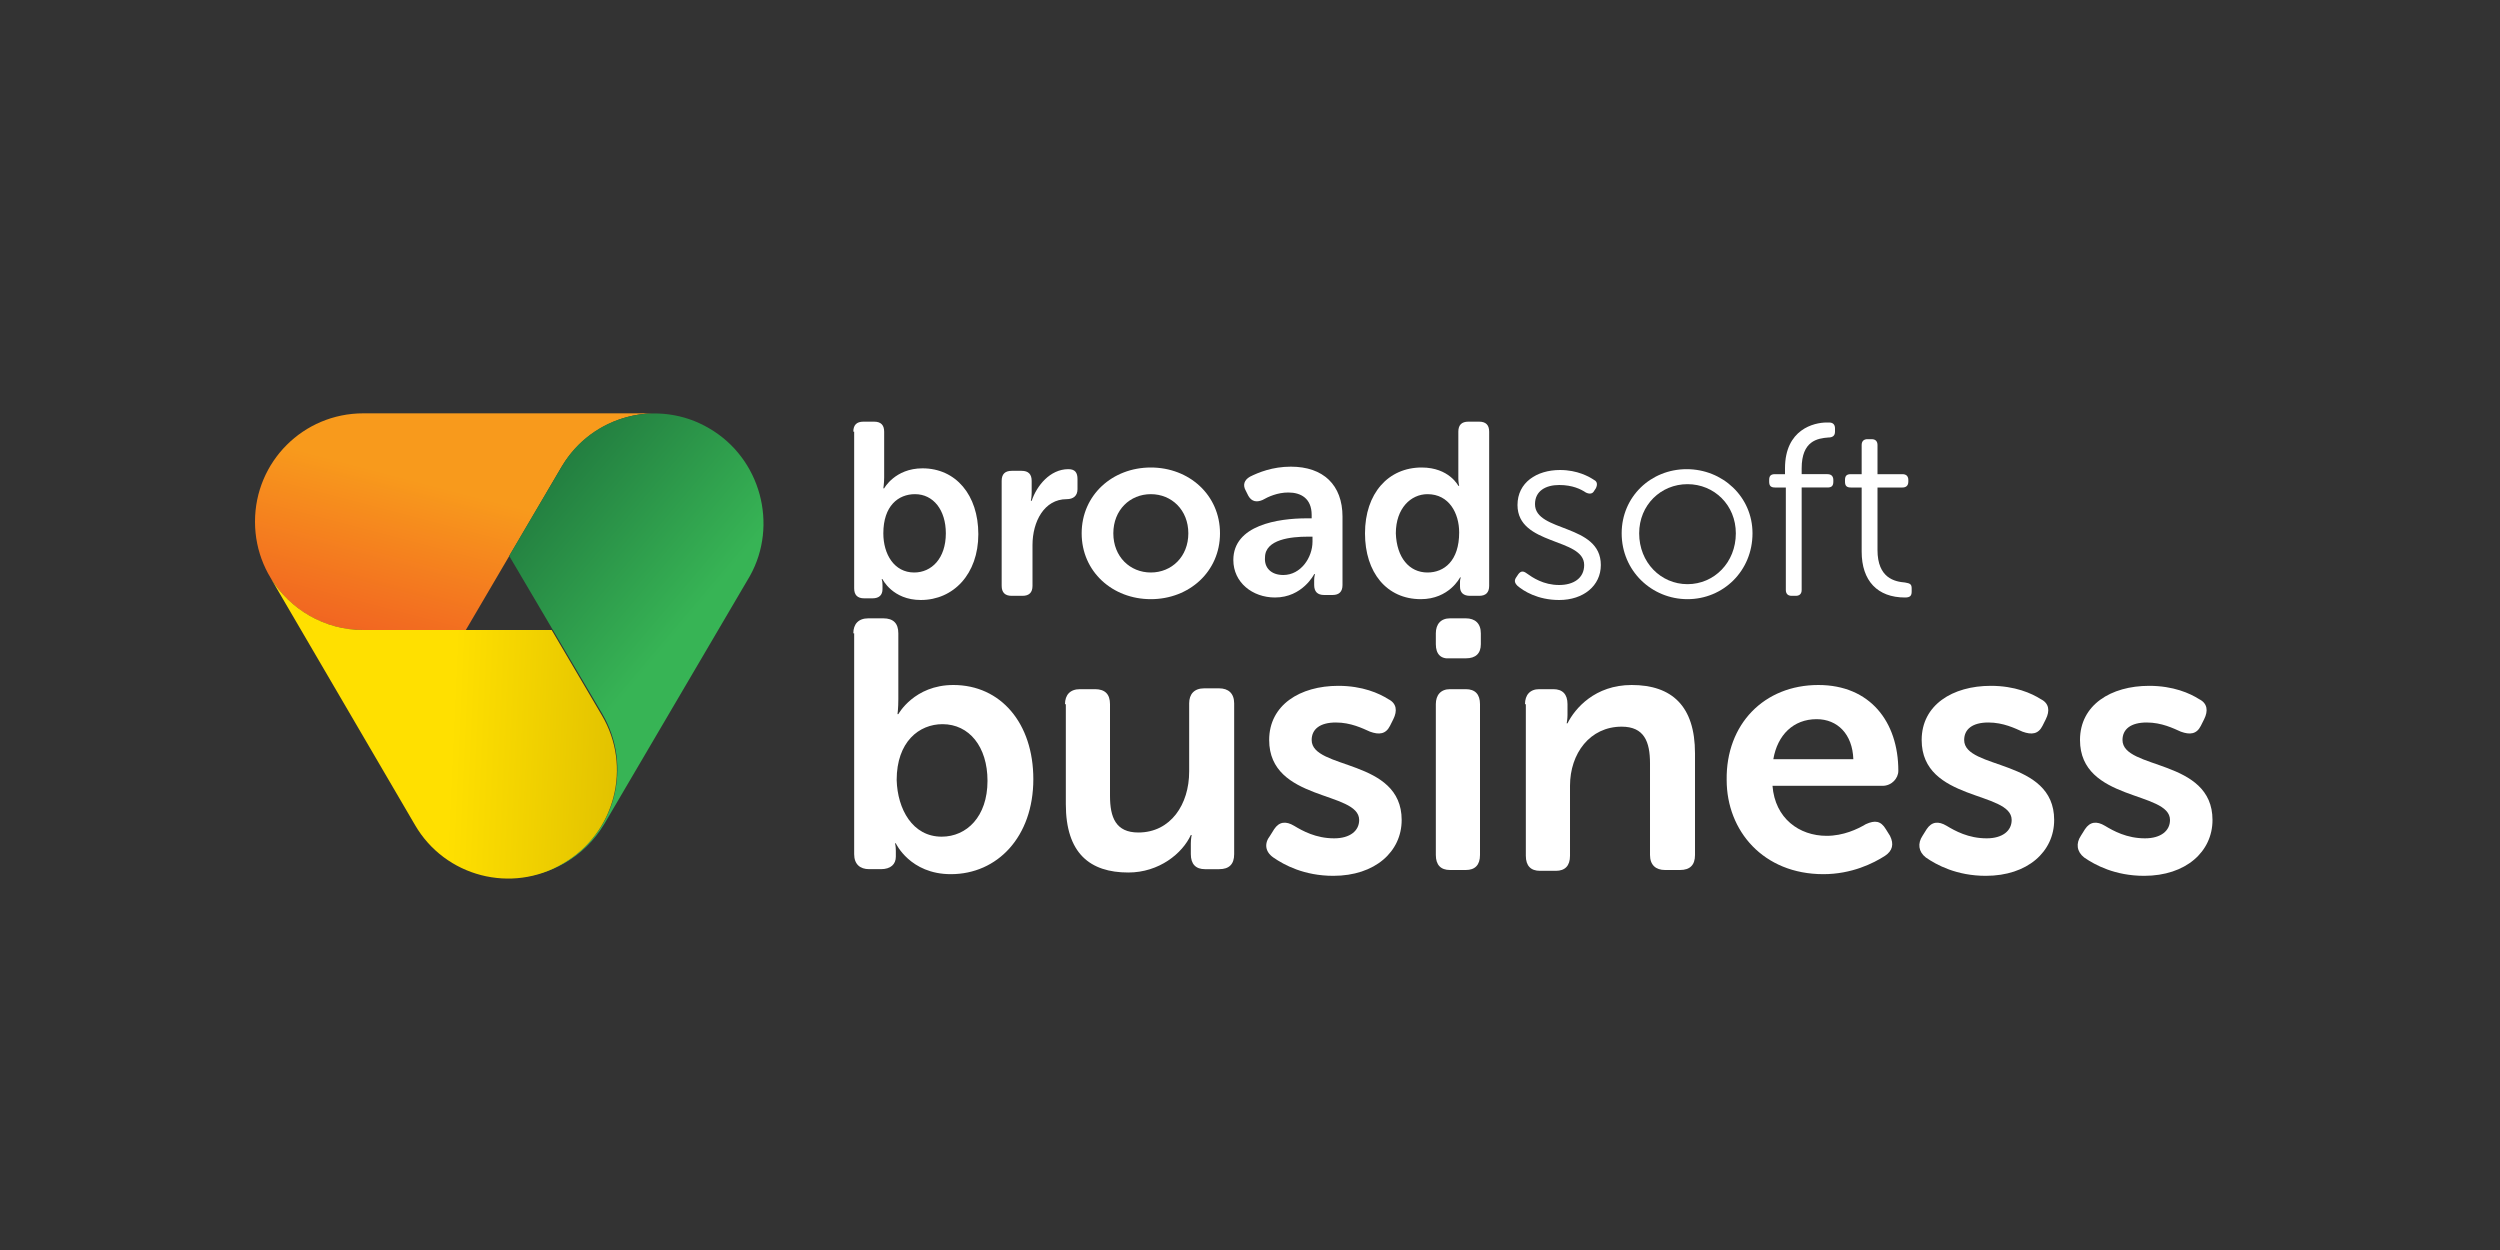 <?xml version="1.0" encoding="utf-8"?>
<!-- Generator: Adobe Illustrator 21.1.0, SVG Export Plug-In . SVG Version: 6.00 Build 0)  -->
<svg version="1.1" id="Layer_1" xmlns="http://www.w3.org/2000/svg" xmlns:xlink="http://www.w3.org/1999/xlink" x="0px" y="0px"
	 viewBox="0 0 300 150" style="enable-background:new 0 0 300 150;" xml:space="preserve">
<rect x="0" y="0" width="300" height="150" fill="#333333" stroke="none"/>
<style type="text/css">
	.st0{fill:url(#SVGID_1_);}
	.st1{fill:url(#SVGID_2_);}
	.st2{fill:url(#SVGID_3_);}
	.st3{fill:url(#SVGID_4_);}
	.st4{fill:url(#SVGID_5_);}
	.st5{fill:#FFFFFF;}
</style>
<g id="Icon">
	<linearGradient id="SVGID_1_" gradientUnits="userSpaceOnUse" x1="53.546" y1="58.608" x2="47.723" y2="80.738">
		<stop  offset="0" style="stop-color:#F89A1C"/>
		<stop  offset="1" style="stop-color:#F05C22"/>
	</linearGradient>
	<path class="st0" d="M67.4,56c2.4-4,6.6-6.3,10.9-6.4c-0.1,0-0.1,0-0.2,0H43.6c-7.2,0-13,5.8-13,13c0,7.2,5.8,13,13,13h12.3
		L67.4,56z"/>
	<g>
		<linearGradient id="SVGID_2_" gradientUnits="userSpaceOnUse" x1="76.849" y1="81.243" x2="56.175" y2="63.771">
			<stop  offset="0" style="stop-color:#37B455"/>
			<stop  offset="1" style="stop-color:#20773D"/>
		</linearGradient>
		<path class="st1" d="M85.1,51.4C79,47.8,71,49.8,67.4,56l-6.3,10.7l11.2,19c3.6,6.2,1.6,14.2-4.6,17.8c-1.9,1.1-4,1.7-6.1,1.8
			c4.3-0.1,8.5-2.4,10.9-6.4l17.5-29.8C93.4,63,91.3,55,85.1,51.4z"/>
		<linearGradient id="SVGID_3_" gradientUnits="userSpaceOnUse" x1="58.306" y1="103.319" x2="38.047" y2="86.199">
			<stop  offset="0" style="stop-color:#16ADC1"/>
			<stop  offset="1" style="stop-color:#198CAC"/>
		</linearGradient>
		<path class="st2" d="M60.7,105.4L60.7,105.4L60.7,105.4z"/>
	</g>
	<g>
		<linearGradient id="SVGID_4_" gradientUnits="userSpaceOnUse" x1="54.147" y1="87.703" x2="79.771" y2="88.868">
			<stop  offset="0" style="stop-color:#FFE000"/>
			<stop  offset="1" style="stop-color:#DABA00"/>
		</linearGradient>
		<path class="st3" d="M66.2,75.6H43.6c-4.7,0-8.8-2.5-11.1-6.2l17.3,29.6c3.6,6.2,11.6,8.3,17.8,4.6c6.2-3.6,8.3-11.6,4.6-17.8
			L66.2,75.6z"/>
		<linearGradient id="SVGID_5_" gradientUnits="userSpaceOnUse" x1="55.039" y1="70.183" x2="80.761" y2="71.352">
			<stop  offset="0" style="stop-color:#0E8DCD"/>
			<stop  offset="1" style="stop-color:#2A6AB3"/>
		</linearGradient>
		<path class="st4" d="M32.4,69.1C32.4,69.1,32.4,69.1,32.4,69.1L32.4,69.1C32.4,69.2,32.4,69.1,32.4,69.1z"/>
	</g>
</g>
<g>
	<g>
		<path class="st5" d="M102.4,76c0-1.1,0.6-1.8,1.8-1.8h1.8c1.2,0,1.8,0.6,1.8,1.8v7.9c0,1.1-0.1,1.8-0.1,1.8h0.1
			c0,0,1.9-3.5,6.6-3.5c5.7,0,9.6,4.6,9.6,11.3c0,6.9-4.3,11.4-9.9,11.4c-4.9,0-6.6-3.7-6.6-3.7h-0.1c0,0,0.1,0.3,0.1,0.9v0.7
			c0,0.9-0.6,1.5-1.8,1.5h-1.4c-1.1,0-1.8-0.6-1.8-1.8V76z M113,100.4c3,0,5.5-2.4,5.5-6.7c0-4.1-2.2-6.8-5.4-6.8
			c-2.8,0-5.5,2.1-5.5,6.7C107.7,97.1,109.5,100.4,113,100.4z"/>
	</g>
	<g>
		<path class="st5" d="M127.8,84.5c0-1.1,0.6-1.8,1.8-1.8h1.8c1.2,0,1.8,0.6,1.8,1.8v11c0,2.6,0.7,4.4,3.4,4.4
			c3.9,0,6.1-3.4,6.1-7.3v-8.2c0-1.1,0.6-1.8,1.8-1.8h1.8c1.1,0,1.8,0.6,1.8,1.8v18.1c0,1.2-0.6,1.8-1.8,1.8h-1.7
			c-1.1,0-1.7-0.6-1.7-1.8v-1.3c0-0.5,0.1-1,0.1-1h-0.1c-1,2.2-3.8,4.5-7.5,4.5c-4.6,0-7.5-2.3-7.5-8.2V84.5z"/>
	</g>
	<g>
		<path class="st5" d="M152.4,100.3l0.5-0.8c0.6-0.9,1.4-1,2.4-0.4c1,0.6,2.6,1.5,4.8,1.5c1.9,0,3-0.9,3-2.2
			c0-3.5-10.8-2.2-10.8-9.6c0-4.2,3.7-6.5,8.3-6.5c2.9,0,4.9,0.9,6,1.6c1,0.5,1.1,1.4,0.6,2.4l-0.4,0.8c-0.5,1-1.3,1.1-2.4,0.7
			c-0.9-0.4-2.3-1.1-4.1-1.1c-1.9,0-2.9,0.8-2.9,2.1c0,3.6,10.8,2.2,10.8,9.6c0,3.8-3.2,6.7-8.2,6.7c-3.5,0-5.9-1.3-7.2-2.2
			C151.8,102.2,151.7,101.2,152.4,100.3z"/>
	</g>
	<g>
		<path class="st5" d="M172.3,77.3V76c0-1.1,0.6-1.8,1.7-1.8h1.9c1.1,0,1.8,0.6,1.8,1.8v1.3c0,1.1-0.6,1.7-1.8,1.7H174
			C172.9,79.1,172.3,78.5,172.3,77.3z M172.3,84.5c0-1.1,0.6-1.8,1.7-1.8h1.9c1.1,0,1.7,0.6,1.7,1.8v18.1c0,1.2-0.6,1.8-1.7,1.8H174
			c-1.1,0-1.7-0.6-1.7-1.8V84.5z"/>
	</g>
	<g>
		<path class="st5" d="M183,84.5c0-1.1,0.6-1.8,1.7-1.8h1.7c1.1,0,1.7,0.6,1.7,1.8v1.3c0,0.5-0.1,1-0.1,1h0.1
			c0.9-1.8,3.3-4.6,7.7-4.6c4.8,0,7.6,2.5,7.6,8.2v12.2c0,1.2-0.6,1.8-1.8,1.8h-1.8c-1.1,0-1.8-0.6-1.8-1.8v-11
			c0-2.6-0.7-4.4-3.4-4.4c-3.8,0-6.2,3.2-6.2,7.1v8.4c0,1.2-0.6,1.8-1.7,1.8h-1.9c-1.1,0-1.7-0.6-1.7-1.8V84.5z"/>
	</g>
	<g>
		<path class="st5" d="M218.2,82.2c6.2,0,9.6,4.4,9.6,10.3c0,0.9-0.8,1.8-1.9,1.8h-13.2c0.3,3.9,3.2,6,6.5,6c2,0,3.7-0.8,4.7-1.4
			c1.1-0.5,1.8-0.4,2.4,0.6l0.5,0.8c0.5,1,0.3,1.8-0.6,2.4c-1.4,0.9-4,2.2-7.4,2.2c-7.2,0-11.6-5.2-11.6-11.3
			C207.1,86.9,211.7,82.2,218.2,82.2z M222.4,91.1c-0.1-3-1.9-4.8-4.4-4.8c-2.8,0-4.7,1.9-5.2,4.8H222.4z"/>
	</g>
	<g>
		<path class="st5" d="M230.7,100.3l0.5-0.8c0.6-0.9,1.4-1,2.4-0.4c1,0.6,2.6,1.5,4.8,1.5c1.9,0,3-0.9,3-2.2
			c0-3.5-10.8-2.2-10.8-9.6c0-4.2,3.7-6.5,8.3-6.5c2.9,0,4.9,0.9,6,1.6c1,0.5,1.1,1.4,0.6,2.4l-0.4,0.8c-0.5,1-1.3,1.1-2.4,0.7
			c-0.9-0.4-2.3-1.1-4.1-1.1c-1.9,0-2.9,0.8-2.9,2.1c0,3.6,10.8,2.2,10.8,9.6c0,3.8-3.2,6.7-8.2,6.7c-3.5,0-5.9-1.3-7.2-2.2
			C230.2,102.2,230.1,101.2,230.7,100.3z"/>
	</g>
	<g>
		<path class="st5" d="M249.7,100.3l0.5-0.8c0.6-0.9,1.4-1,2.4-0.4c1,0.6,2.6,1.5,4.8,1.5c1.9,0,3-0.9,3-2.2
			c0-3.5-10.8-2.2-10.8-9.6c0-4.2,3.7-6.5,8.3-6.5c2.9,0,4.9,0.9,6,1.6c1,0.5,1.1,1.4,0.6,2.4l-0.4,0.8c-0.5,1-1.3,1.1-2.4,0.7
			c-0.9-0.4-2.3-1.1-4.1-1.1c-1.9,0-2.9,0.8-2.9,2.1c0,3.6,10.8,2.2,10.8,9.6c0,3.8-3.2,6.7-8.2,6.7c-3.5,0-5.9-1.3-7.2-2.2
			C249.2,102.2,249.1,101.2,249.7,100.3z"/>
	</g>
</g>
<g>
	<g>
		<path class="st5" d="M102.4,51.8c0-0.8,0.4-1.2,1.2-1.2h1.3c0.8,0,1.2,0.4,1.2,1.2v5.5c0,0.7-0.1,1.3-0.1,1.3h0.1
			c0,0,1.3-2.4,4.6-2.4c4,0,6.7,3.2,6.7,7.9c0,4.8-3,7.9-6.9,7.9c-3.4,0-4.6-2.5-4.6-2.5h-0.1c0,0,0.1,0.2,0.1,0.7v0.5
			c0,0.7-0.4,1.1-1.2,1.1h-1c-0.8,0-1.2-0.4-1.2-1.2V51.8z M109.7,68.7c2.1,0,3.8-1.7,3.8-4.7c0-2.8-1.5-4.7-3.7-4.7
			c-2,0-3.8,1.4-3.8,4.7C106,66.5,107.3,68.7,109.7,68.7z"/>
	</g>
	<g>
		<path class="st5" d="M120.2,57.7c0-0.8,0.4-1.2,1.2-1.2h1.2c0.8,0,1.2,0.4,1.2,1.2v1.4c0,0.6-0.1,1-0.1,1h0.1
			c0.6-1.8,2.2-3.8,4.4-3.8c0.8,0,1.1,0.4,1.1,1.2v1.2c0,0.8-0.5,1.2-1.3,1.2c-2.7,0-4.1,2.7-4.1,5.5v4.9c0,0.8-0.4,1.2-1.2,1.2
			h-1.3c-0.8,0-1.2-0.4-1.2-1.2V57.7z"/>
	</g>
	<g>
		<path class="st5" d="M138.1,56.1c4.6,0,8.3,3.3,8.3,7.9c0,4.6-3.7,7.9-8.3,7.9c-4.6,0-8.3-3.3-8.3-7.9
			C129.8,59.4,133.5,56.1,138.1,56.1z M138.1,68.7c2.5,0,4.5-1.9,4.5-4.7c0-2.8-2-4.7-4.5-4.7s-4.5,1.9-4.5,4.7
			C133.6,66.8,135.6,68.7,138.1,68.7z"/>
	</g>
	<g>
		<path class="st5" d="M156.8,62.2h0.6v-0.4c0-2-1.3-2.7-2.8-2.7c-1.3,0-2.4,0.5-3.1,0.9c-0.7,0.3-1.3,0.2-1.7-0.5l-0.3-0.6
			c-0.4-0.7-0.2-1.3,0.5-1.7c1-0.5,2.7-1.2,4.9-1.2c3.9,0,6.2,2.2,6.2,6v8.2c0,0.8-0.4,1.2-1.2,1.2h-1c-0.8,0-1.2-0.4-1.2-1.2v-0.6
			c0-0.4,0.1-0.7,0.1-0.7h-0.1c0,0-1.4,2.8-4.7,2.8c-2.7,0-5-1.8-5-4.5C148,63,153.4,62.2,156.8,62.2z M154,69c2.1,0,3.5-2.1,3.5-4
			v-0.6h-0.6c-1.9,0-5.1,0.3-5.1,2.5C151.7,68.1,152.5,69,154,69z"/>
	</g>
	<g>
		<path class="st5" d="M170.6,56.1c3.3,0,4.4,2.2,4.4,2.2h0.1c0,0-0.1-0.4-0.1-0.9v-5.6c0-0.8,0.4-1.2,1.2-1.2h1.3
			c0.8,0,1.2,0.4,1.2,1.2v18.5c0,0.8-0.4,1.2-1.2,1.2h-1.1c-0.8,0-1.2-0.4-1.2-1.1v-0.6c0-0.3,0.1-0.5,0.1-0.5h-0.1
			c0,0-1.3,2.6-4.7,2.6c-4.1,0-6.7-3.2-6.7-7.9C163.8,59.2,166.6,56.1,170.6,56.1z M171.3,68.7c2,0,3.8-1.4,3.8-4.8
			c0-2.3-1.2-4.6-3.8-4.6c-2,0-3.8,1.7-3.8,4.7C167.6,66.9,169.1,68.7,171.3,68.7z"/>
	</g>
	<g>
		<path class="st5" d="M182,69.2l0.2-0.3c0.3-0.4,0.6-0.4,1-0.1c0.7,0.5,2,1.4,3.9,1.4c1.7,0,3-0.8,3-2.4c0-3.3-8-2.3-8-7.2
			c0-2.7,2.3-4.2,5.1-4.2c2.1,0,3.5,0.8,4.1,1.2c0.4,0.2,0.4,0.6,0.2,1l-0.2,0.3c-0.2,0.4-0.6,0.4-1,0.2c-0.6-0.4-1.6-0.9-3.2-0.9
			s-2.9,0.7-2.9,2.3c0,3.4,7.9,2.3,7.9,7.3c0,2.5-2.1,4.2-5,4.2c-2.6,0-4.3-1.1-5-1.7C181.7,69.9,181.7,69.6,182,69.2z"/>
	</g>
	<g>
		<path class="st5" d="M202.4,56.3c4.3,0,7.9,3.3,7.9,7.7c0,4.5-3.5,7.9-7.8,7.9c-4.3,0-7.9-3.4-7.9-7.9
			C194.6,59.6,198.1,56.3,202.4,56.3z M202.5,70.1c3.2,0,5.8-2.6,5.8-6.1c0-3.4-2.6-5.9-5.8-5.9c-3.2,0-5.8,2.5-5.8,5.9
			C196.7,67.5,199.3,70.1,202.5,70.1z"/>
	</g>
	<g>
		<path class="st5" d="M214.2,58.5h-1.2c-0.5,0-0.7-0.2-0.7-0.7v-0.2c0-0.5,0.2-0.7,0.7-0.7h1.2v-0.7c0-4.7,3.5-5.5,5-5.5h0.3
			c0.5,0,0.7,0.3,0.7,0.7v0.4c0,0.5-0.3,0.7-0.8,0.7c-1.3,0.1-3.2,0.4-3.2,3.7v0.7h3.1c0.5,0,0.7,0.3,0.7,0.7v0.2
			c0,0.5-0.2,0.7-0.7,0.7h-3.1v12.3c0,0.5-0.3,0.7-0.7,0.7H215c-0.5,0-0.7-0.3-0.7-0.7V58.5z"/>
	</g>
	<g>
		<path class="st5" d="M223.3,58.5h-1.2c-0.5,0-0.7-0.2-0.7-0.7v-0.2c0-0.5,0.2-0.7,0.7-0.7h1.3v-3.5c0-0.5,0.3-0.7,0.7-0.7h0.5
			c0.5,0,0.7,0.3,0.7,0.7v3.5h3c0.5,0,0.7,0.3,0.7,0.7v0.2c0,0.5-0.3,0.7-0.7,0.7h-3v7.5c0,3.4,2.1,3.8,3.3,3.9
			c0.6,0.1,0.8,0.2,0.8,0.7V71c0,0.5-0.2,0.7-0.8,0.7c-3.3,0-5.2-2-5.2-5.5V58.5z"/>
	</g>
</g>
</svg>
